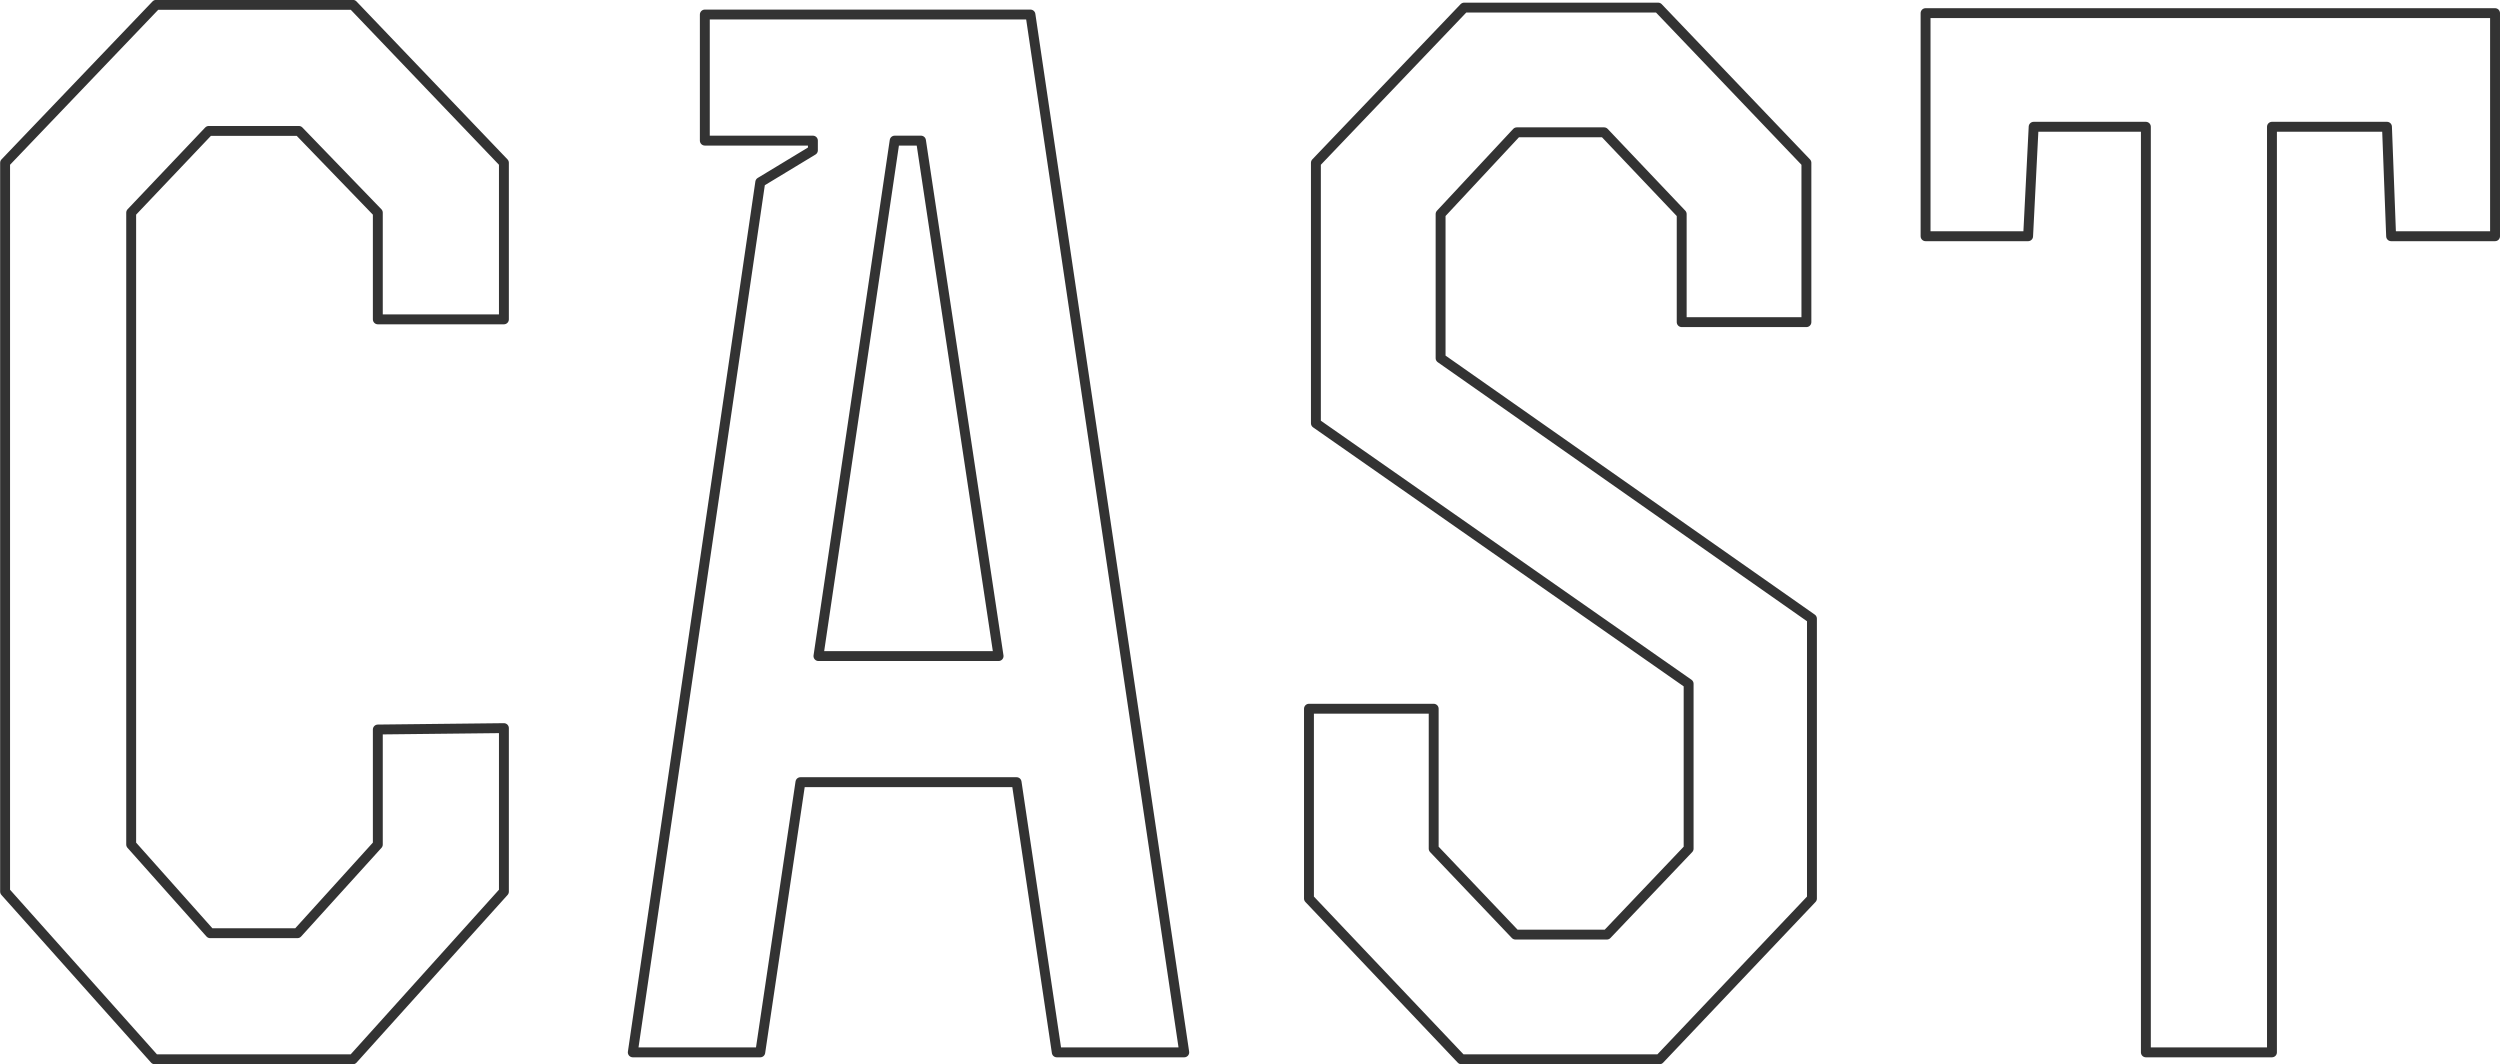 <svg xmlns="http://www.w3.org/2000/svg" width="252.594" height="107.531" viewBox="0 0 252.594 107.531">
  <defs>
    <style>
      .cls-1 {
        fill: #fff;
        fill-opacity: 0;
        stroke: #333;
        stroke-linejoin: round;
        stroke-width: 1px;
        fill-rule: evenodd;
      }
    </style>
  </defs>
  <path id="bg_cast.svg" class="cls-1" d="M506.768,788.112h12.74v-15.82l-15.26-15.96h-19.88l-15.259,15.96v73.64l15.119,16.94h20.02l15.26-16.94v-16.52l-12.74.14v11.62l-8.12,8.96h-8.82l-7.98-8.96v-63.84l7.84-8.26h9.1l7.98,8.26v10.78Zm62.72,34.02h-18.2l7.7-52.08h2.66Zm-29.679-52.08h10.919v0.98l-5.319,3.22-12.88,87.92h12.88l4.059-27.3h21.84l4.06,27.3h12.88l-15.54-104.86h-32.9v12.74Zm73.64,57.4h-12.6v19.18l15.4,16.24h20.02l15.4-16.24v-28.28l-37.52-26.32v-14.56l7.7-8.26h8.82l7.84,8.26v10.92h12.6v-16.1l-14.98-15.68h-19.6l-14.979,15.68v26.32l37.659,26.32v16.66l-8.26,8.68h-9.24l-8.259-8.68v-14.14Zm71.959,34.72h12.74v-93.52h11.62l0.42,11.06h10.5v-22.54H663.149v22.54h10.36l0.56-11.06h11.339v93.52Z" transform="translate(-468.594 -755.844)"/>
</svg>
